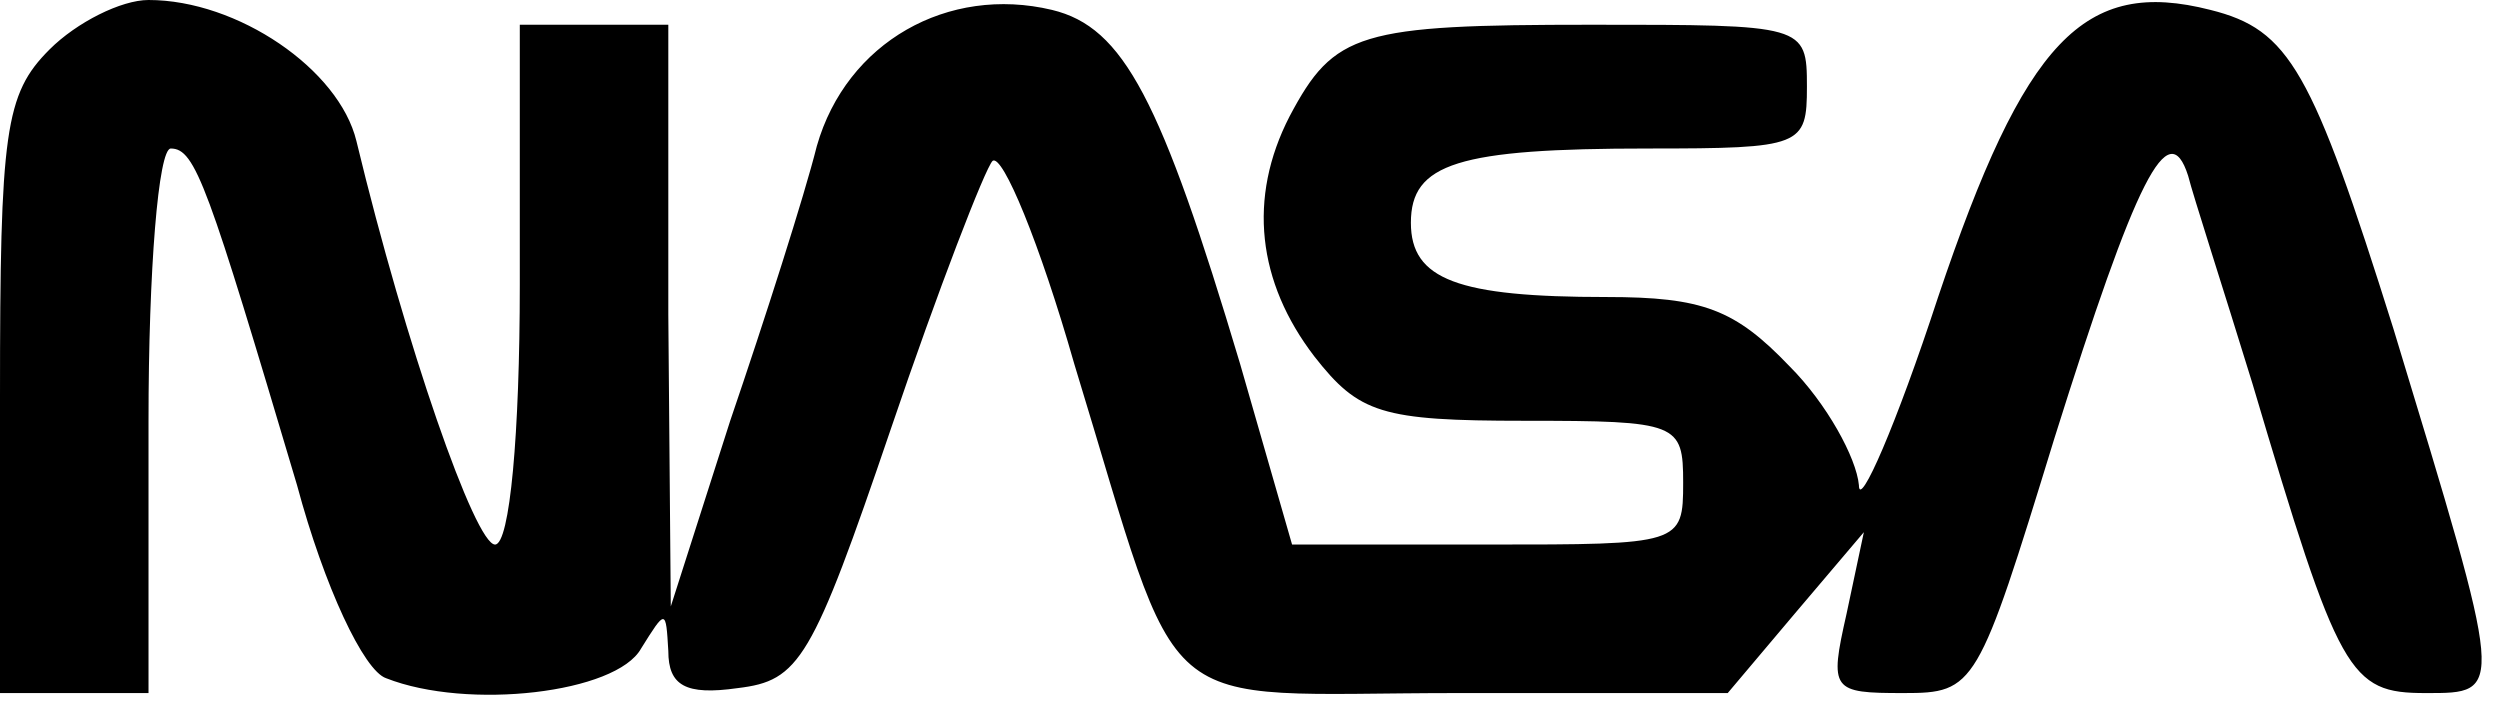 <?xml version="1.0" standalone="no"?>
<!DOCTYPE svg PUBLIC "-//W3C//DTD SVG 20010904//EN"
 "http://www.w3.org/TR/2001/REC-SVG-20010904/DTD/svg10.dtd">
<svg version="1.0" xmlns="http://www.w3.org/2000/svg"
 width="101pt" height="29pt" viewBox="0 0 101 29"
 preserveAspectRatio="xMidYMid meet">

<g transform="translate(0,29) scale(0.1,-0.1)"
fill="#000000" stroke="none">
<path d="M20 270 c-18 -18 -20 -33 -20 -140 l0 -120 30 0 30 0 0 110 c0 61 4
110 9 110 10 0 15 -15 51 -136 11 -41 27 -75 36 -78 33 -13 93 -6 103 12 10
16 10 16 11 -1 0 -14 7 -18 28 -15 25 3 30 11 62 105 19 56 38 105 41 108 4 3
19 -33 33 -82 45 -147 29 -133 155 -133 l109 0 27 32 28 33 -7 -33 c-7 -31 -6
-32 23 -32 29 0 30 2 61 103 33 105 46 131 54 106 2 -8 14 -45 26 -84 35 -118
39 -125 70 -125 32 0 32 -1 -13 147 -33 105 -42 121 -74 129 -51 13 -75 -12
-110 -116 -17 -52 -32 -86 -32 -76 -1 11 -13 33 -28 48 -22 23 -35 28 -74 28
-60 0 -79 7 -79 30 0 24 19 30 96 30 62 0 64 1 64 25 0 25 -1 25 -87 25 -94 0
-104 -3 -122 -37 -17 -33 -13 -67 10 -97 18 -23 27 -26 85 -26 62 0 64 -1 64
-25 0 -25 -1 -25 -79 -25 l-79 0 -21 73 c-32 107 -47 136 -76 143 -42 10 -83
-13 -95 -55 -5 -20 -21 -70 -35 -111 l-24 -75 -1 118 0 117 -30 0 -30 0 0
-105 c0 -60 -4 -105 -10 -105 -8 0 -36 80 -56 163 -7 29 -48 57 -84 57 -11 0
-29 -9 -40 -20z"/>
</g>
</svg>
